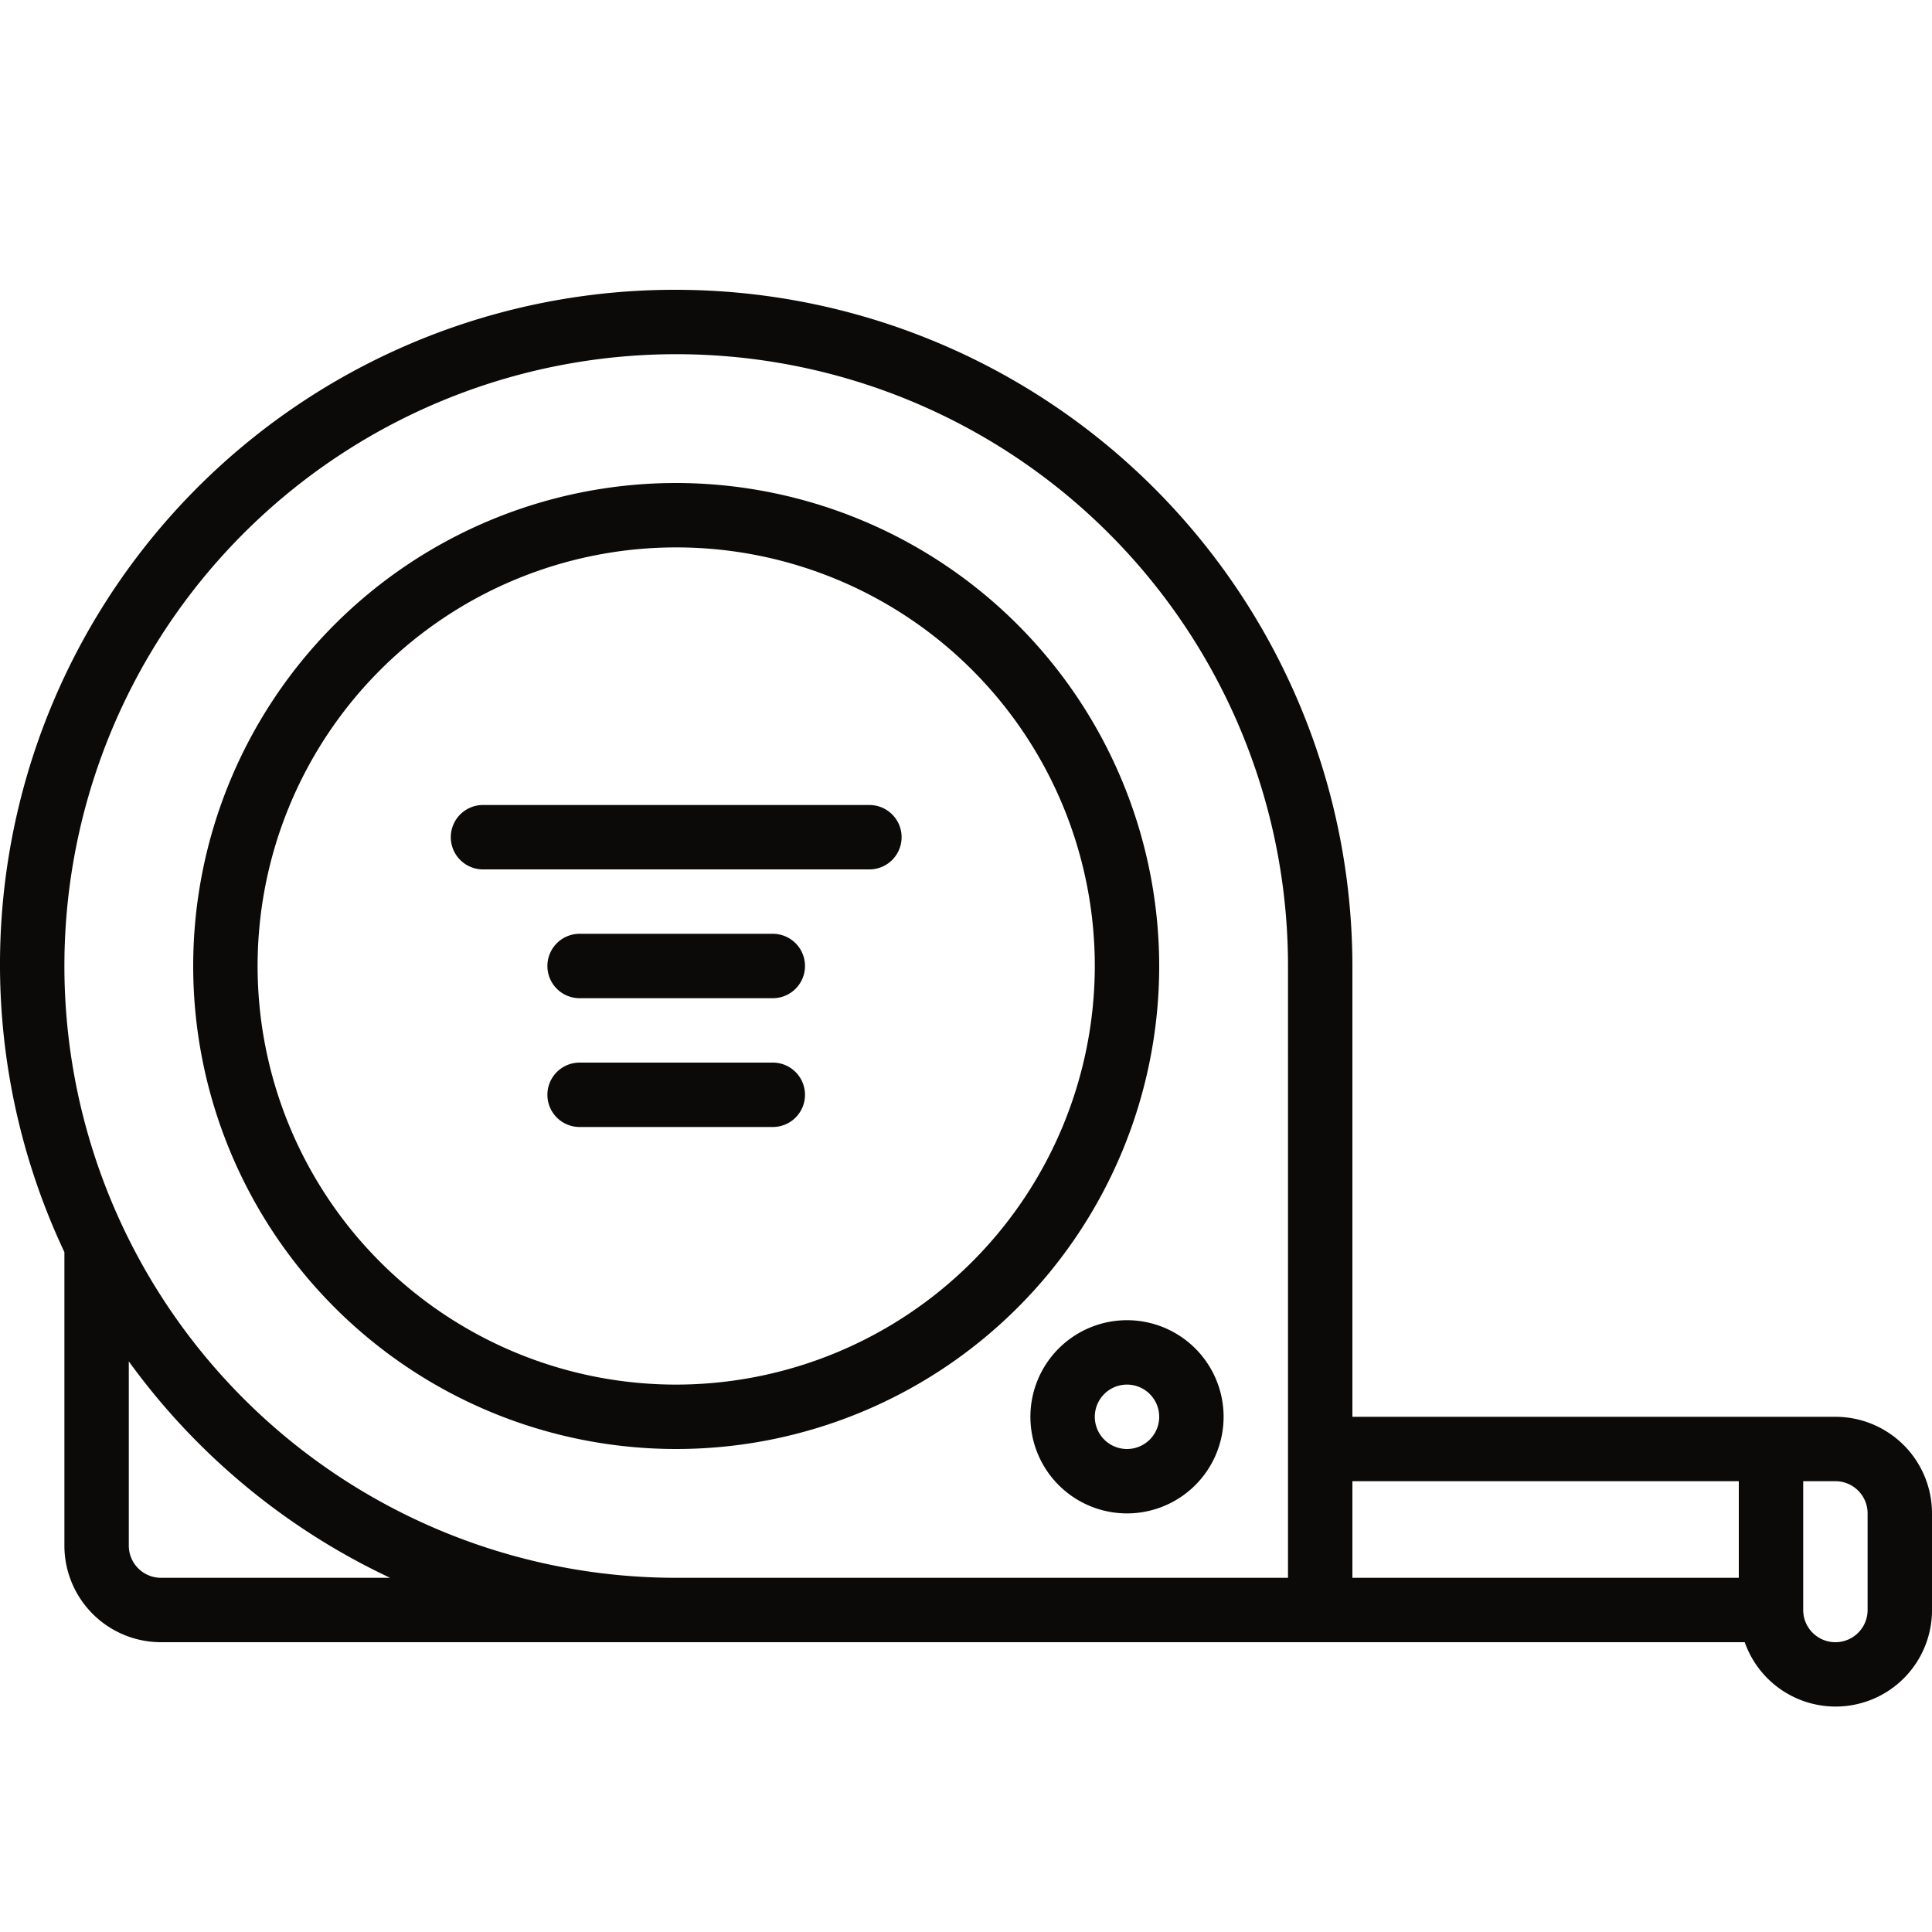 <svg xmlns="http://www.w3.org/2000/svg" version="1.1" xmlns:xlink="http://www.w3.org/1999/xlink" width="512" height="512" x="0" y="0" viewBox="0 0 60 60" style="enable-background:new 0 0 512 512" xml:space="preserve" class=""><g><path d="M21 9A20.952 20.952 0 0 0 2 38.886V48a3 3 0 0 0 3 3h49.184A2.993 2.993 0 0 0 60 50v-3a3 3 0 0 0-3-3H42V30A21.024 21.024 0 0 0 21 9zM5 49a1 1 0 0 1-1-1v-5.721A21.1 21.1 0 0 0 12.114 49zm35 0H21a19 19 0 1 1 19-19zm16-3h1a1 1 0 0 1 1 1v3a1 1 0 0 1-2 0zm-2 0v3H42v-3z" fill="#0c0a09" opacity="1" data-original="#000000" class=""></path><path d="M21 15a15 15 0 1 0 15 15 15.017 15.017 0 0 0-15-15zm0 28a13 13 0 1 1 13-13 13.015 13.015 0 0 1-13 13zM32 44a3 3 0 1 0 3-3 3 3 0 0 0-3 3zm4 0a1 1 0 1 1-1-1 1 1 0 0 1 1 1z" fill="#0c0a09" opacity="1" data-original="#000000" class=""></path><path d="M27 25H15a1 1 0 0 0 0 2h12a1 1 0 0 0 0-2zM24 29h-6a1 1 0 0 0 0 2h6a1 1 0 0 0 0-2zM24 33h-6a1 1 0 0 0 0 2h6a1 1 0 0 0 0-2z" fill="#0c0a09" opacity="1" data-original="#000000" class=""></path></g></svg>